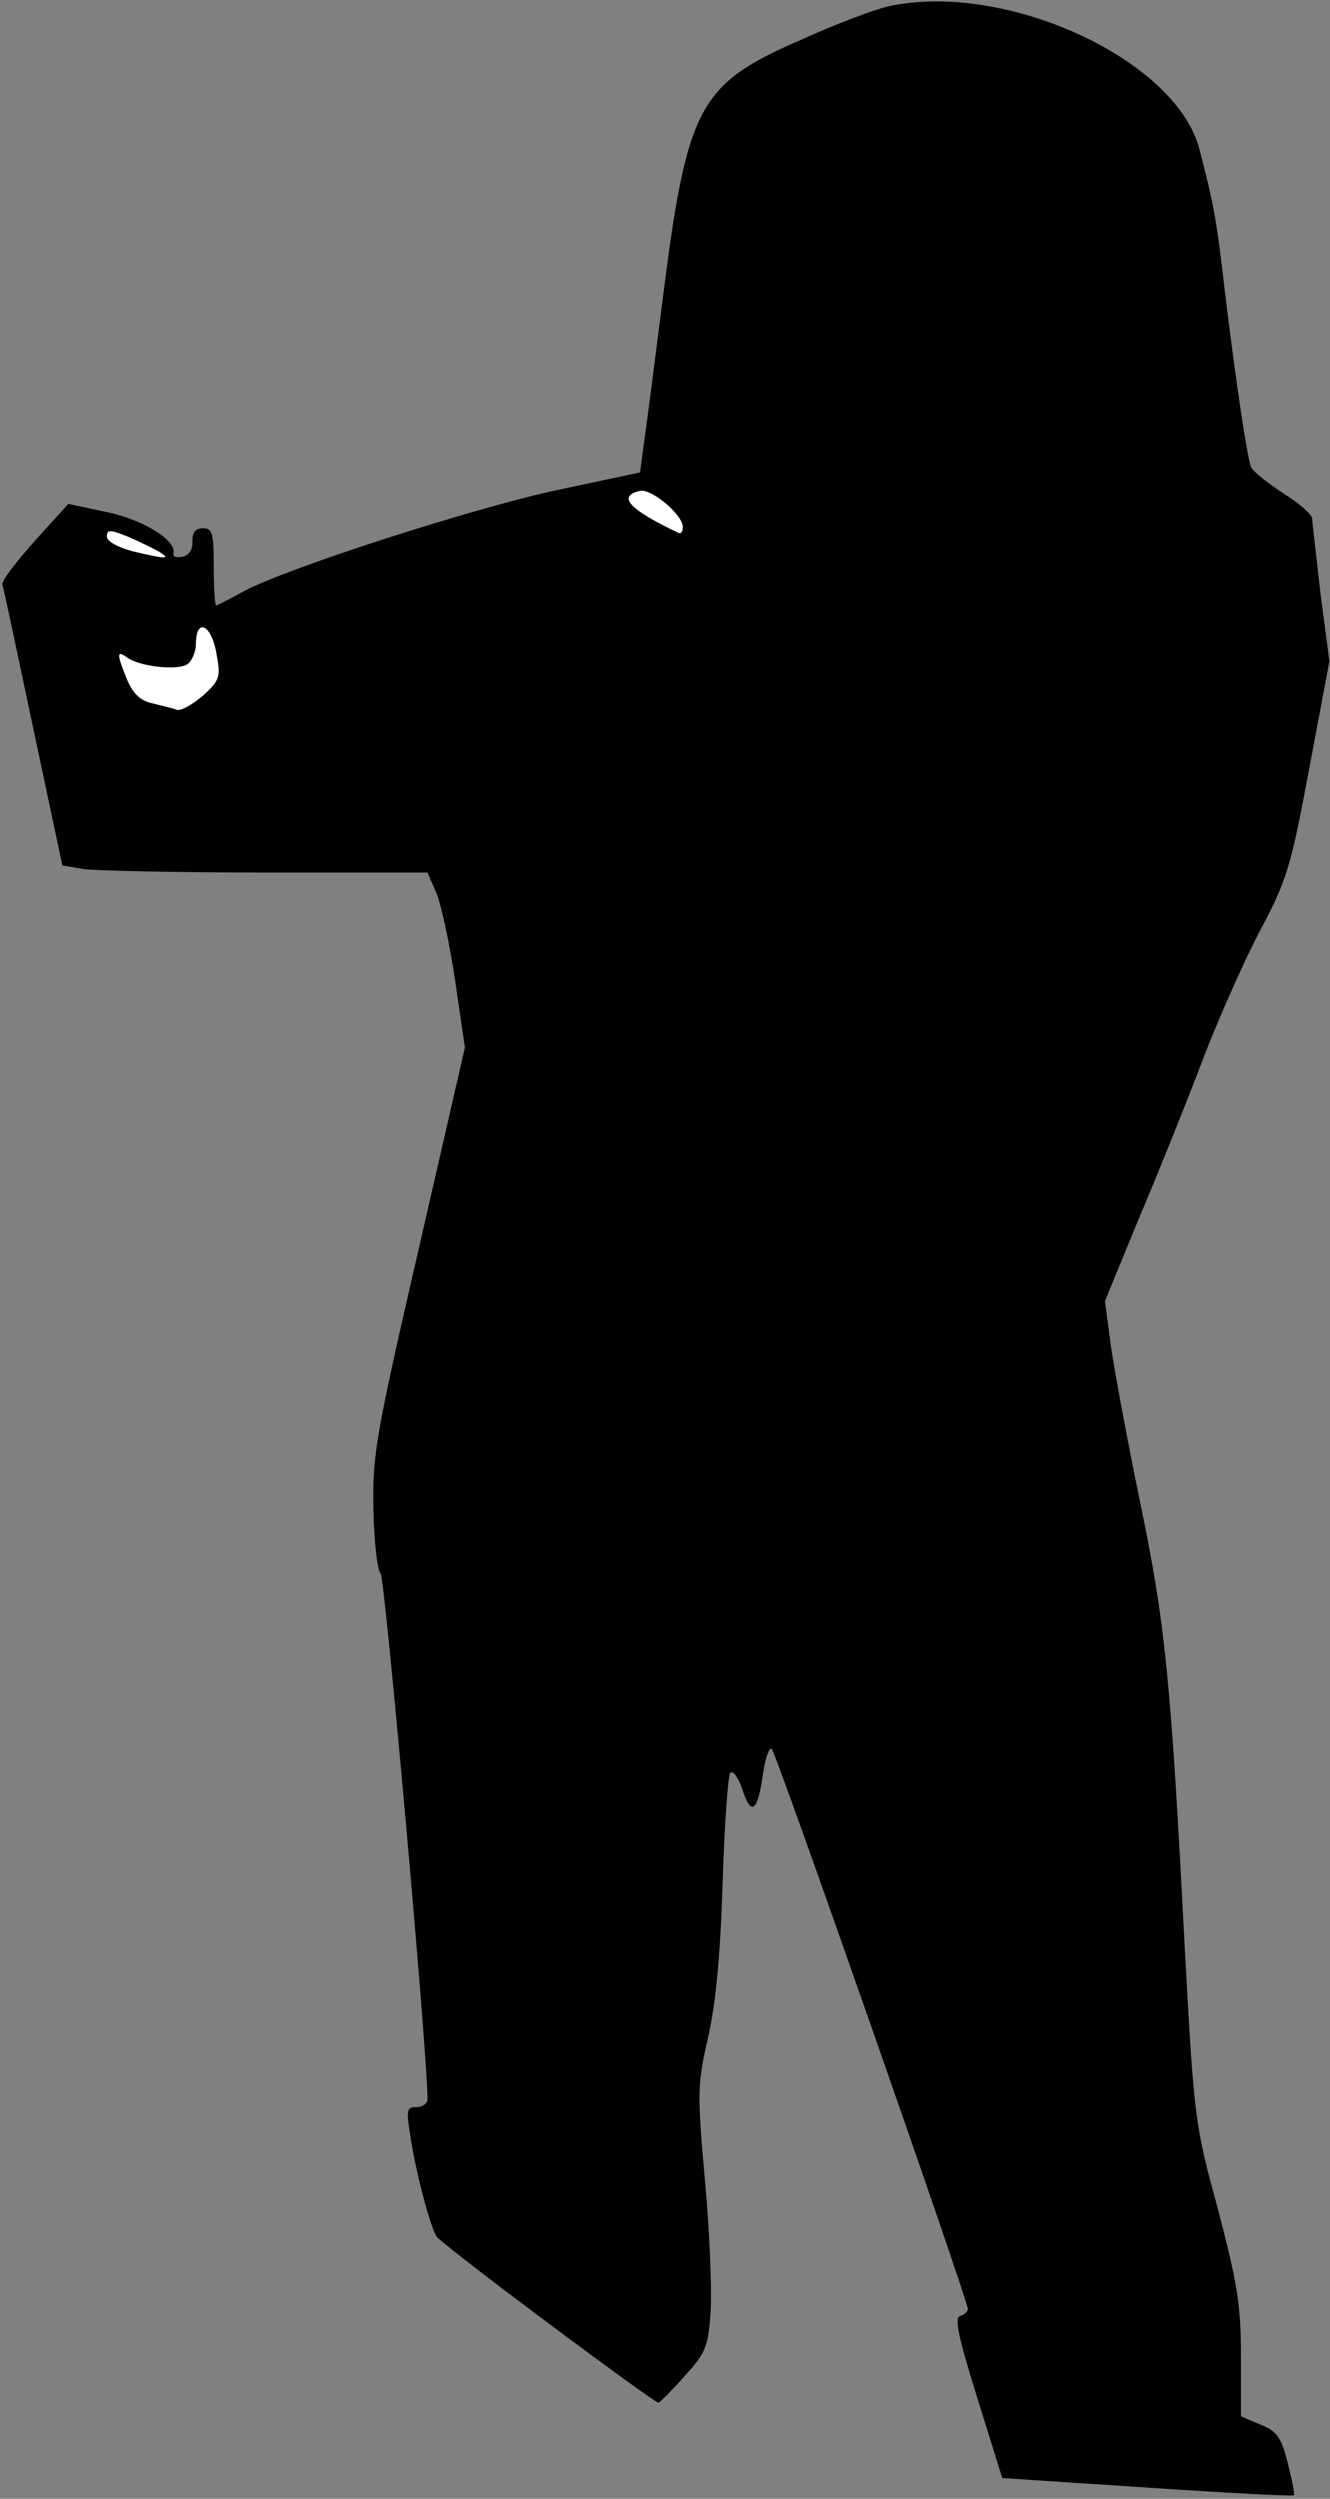 <?xml version="1.0" standalone="no"?>
<!DOCTYPE svg PUBLIC "-//W3C//DTD SVG 20010904//EN"
 "http://www.w3.org/TR/2001/REC-SVG-20010904/DTD/svg10.dtd">
<svg version="1.0" xmlns="http://www.w3.org/2000/svg"
 width="224pt" height="421pt" viewBox="0 0 224 421"
 preserveAspectRatio="xMidYMid meet">
<rect x="0" y="0" width="224" height="421" fill="#808080" stroke="none"/>
<g transform="translate(0,421) scale(0.1,-0.1)"
fill="#000000" stroke="none">
<path fill="#000000" stroke="none" d="M1495 4199 c-22 -5 -89 -30 -148 -57
-170 -74 -190 -111 -231 -437 -14 -110 -28 -220 -32 -245 l-6 -46 -132 -28
c-144 -30 -465 -134 -535 -172 -24 -13 -45 -24 -47 -24 -2 0 -4 29 -4 65 0 56
-2 65 -18 65 -13 0 -18 -7 -18 -22 1 -14 -6 -24 -17 -26 -10 -2 -16 0 -15 5 7
21 -49 57 -111 70 l-66 14 -57 -63 c-31 -35 -56 -67 -54 -73 2 -5 25 -114 52
-242 l49 -231 35 -6 c19 -3 158 -6 307 -6 l273 0 16 -37 c8 -21 22 -87 31
-148 l16 -110 -78 -340 c-73 -317 -78 -347 -76 -440 1 -55 7 -102 12 -106 7
-4 79 -807 79 -886 0 -7 -8 -13 -19 -13 -16 0 -17 -5 -10 -48 10 -66 36 -163
46 -172 39 -36 367 -280 372 -278 4 2 24 22 45 46 35 38 39 49 43 110 2 37 -2
137 -10 222 -13 145 -12 160 5 235 13 55 21 136 25 260 3 99 9 184 13 188 4 5
13 -7 20 -27 15 -47 26 -39 35 25 4 28 11 47 15 42 8 -8 330 -928 330 -943 0
-5 -6 -10 -13 -12 -10 -2 -3 -36 29 -138 l42 -135 243 -16 c134 -9 246 -15
248 -13 2 1 -3 26 -10 54 -11 43 -18 54 -46 65 l-33 14 0 102 c0 86 -6 122
-39 248 -39 143 -40 152 -56 446 -23 449 -33 543 -75 745 -21 102 -43 220 -49
262 l-10 76 55 134 c31 73 79 192 106 263 27 72 72 173 99 225 47 88 53 109
84 275 l34 181 -15 114 c-7 63 -14 120 -14 126 0 7 -22 26 -49 43 -27 18 -51
37 -54 44 -7 19 -25 141 -43 287 -15 130 -19 153 -44 249 -40 152 -329 284
-525 240z"/>
<path fill="#ffffff" stroke="none" d="M1150 3322 c0 -7 -3 -12 -7 -10 -84 40
-104 62 -65 71 19 4 72 -40 72 -61z"/>
<path fill="#ffffff" stroke="none" d="M267 3281 c23 -14 12 -13 -43 0 -26 7
-44 17 -44 25 0 12 5 12 35 0 19 -8 43 -20 52 -25z"/>
<path fill="#ffffff" stroke="none" d="M342 3038 c-18 -15 -37 -26 -44 -24 -7
3 -26 7 -41 11 -20 4 -33 16 -43 40 -17 42 -18 50 -1 38 20 -16 89 -24 104
-11 7 6 13 21 13 33 0 44 25 34 34 -13 8 -43 7 -47 -22 -74z"/>
</g>
</svg>
